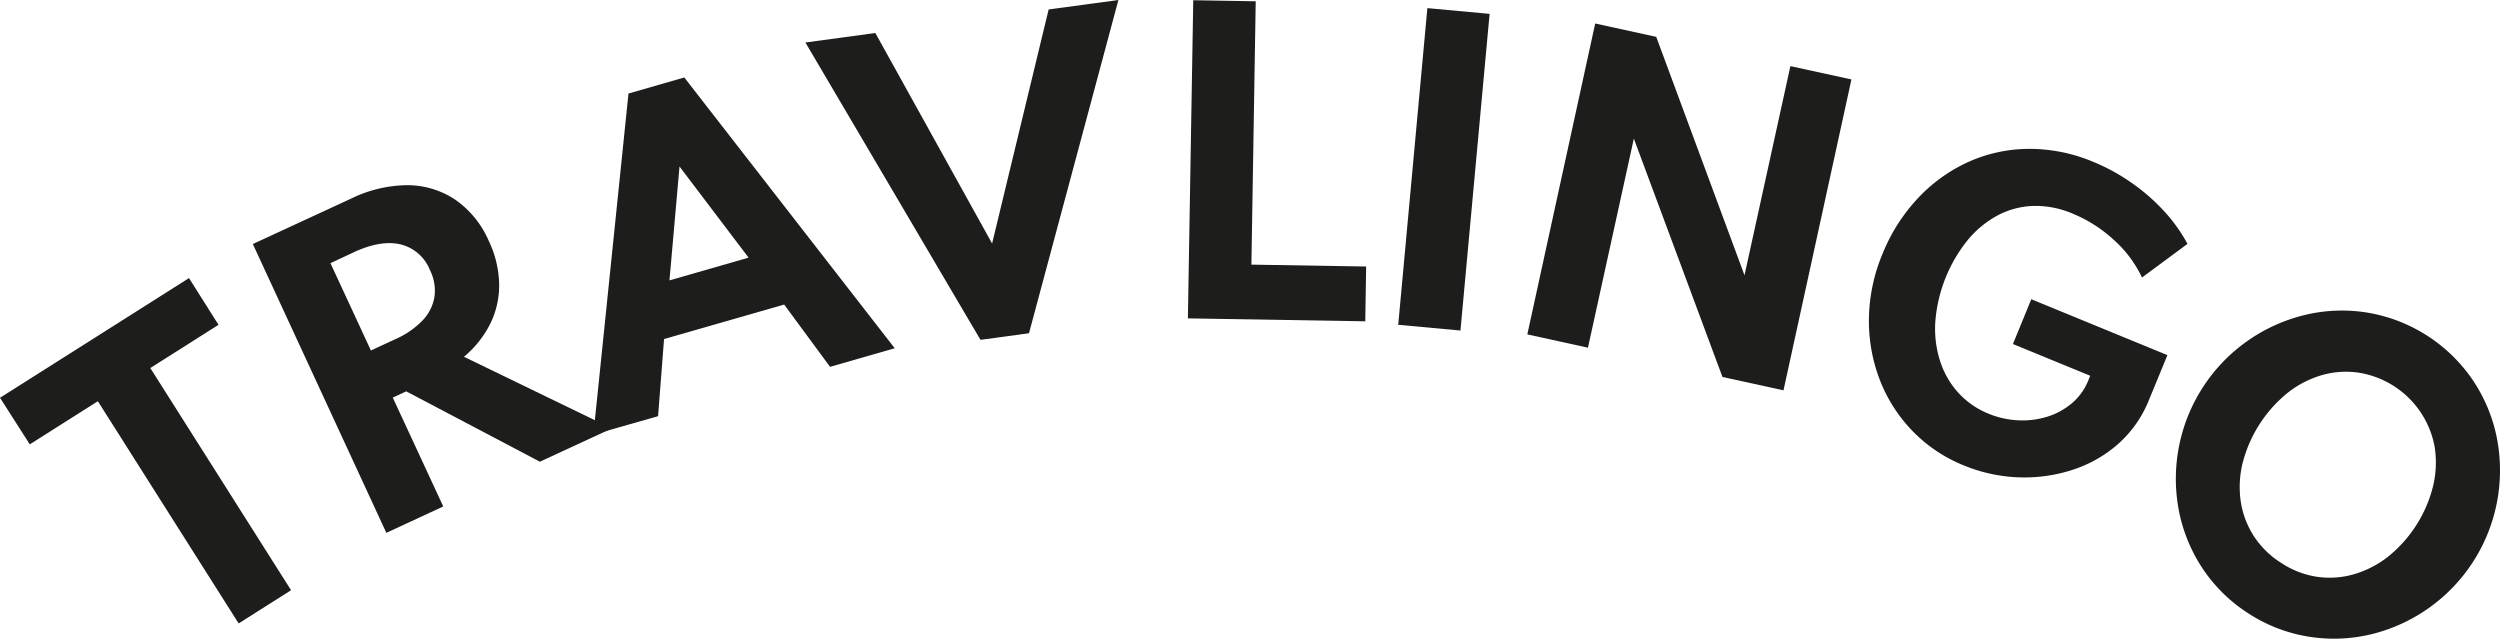 <svg preserveAspectRatio="xMidYMid meet" data-bbox="151 306.23 544.727 139.163" viewBox="151 306.23 544.727 139.163" xmlns="http://www.w3.org/2000/svg" data-type="color" role="presentation" aria-hidden="true" aria-labelledby="svgcid-vu2ul2-u5dxme"><defs><style>#comp-k84grwz6 svg [data-color="1"] {fill: #364037;}</style></defs><title id="svgcid-vu2ul2-u5dxme"/>
    <g>
        <path d="M203 442.07l-30.68-48.42-14.83 9.4L151 392.9l41.18-26.08 6.43 10.18-14.86 9.42 30.67 48.41z" fill="#1d1d1b" data-color="1"/>
        <path d="M235.18 422.33l-29.09-62.93 21.44-9.91a28.41 28.41 0 0112.24-2.91 18.89 18.89 0 0110.37 3.12 21.15 21.15 0 017.35 9 22.92 22.92 0 012.27 9.3 19 19 0 01-1.86 8.61 22.43 22.43 0 01-5.81 7.36l32.22 15.61-15.68 7.25-29.12-15.33-2.93 1.36 11 23.72zm-3.36-39.73l5.26-2.44a18.66 18.66 0 006-4.12 9.7 9.7 0 002.59-5.16 10 10 0 00-1-5.82 9.23 9.23 0 00-6.39-5.58q-4.29-1-10.05 1.65l-5.23 2.44z" fill="#1d1d1b" data-color="1"/>
        <path d="M280.29 400.93l7.65-74.32 12.16-3.5 45.85 59-14.09 4.05-10-13.57-26.17 7.51-1.3 16.81zm16.58-33.61l17.24-4.95-15.05-19.86z" fill="#1d1d1b" data-color="1"/>
        <path d="M364.64 380.28l-38.15-64.79 15.24-2.07 25.44 45.87 12.32-51 15.2-2.06-19.48 72.61z" fill="#1d1d1b" data-color="1"/>
        <path d="M409.83 375.6l1.17-69.32 13.61.23-.94 57.38 25 .41-.19 11.94z" fill="#1d1d1b" data-color="1"/>
        <path d="M455.66 377l6.35-69 13.56 1.25-6.35 69z" fill="#1d1d1b" data-color="1"/>
        <path d="M483.79 379.09l14.79-67.74 13.3 2.91 19.23 51.95 10-45.57 13.3 2.9-14.8 67.74-13.3-2.91L507 336.43l-10 45.56z" fill="#1d1d1b" data-color="1"/>
        <path d="M578.94 407.66a32.51 32.51 0 01-11.28-7.58 33.12 33.12 0 01-7.1-11.16 35.75 35.75 0 01-2.34-13.33 37.94 37.94 0 013-14.13 38.86 38.86 0 017.49-11.84 34.76 34.76 0 0110.84-7.95 32.48 32.48 0 0113.19-3 35.8 35.8 0 0114.49 2.88 42.38 42.38 0 018.07 4.41 42.86 42.86 0 017.06 6.09 34.93 34.93 0 015.27 7.32l-9.91 7.33a25.76 25.76 0 00-6.18-8.24 30.09 30.09 0 00-8.76-5.61 20.66 20.66 0 00-8.78-1.75 17.84 17.84 0 00-7.78 2.09 21.83 21.83 0 00-6.46 5.33 32.31 32.31 0 00-7.06 17.65 23 23 0 001 8.64 18.77 18.77 0 004 7 18.15 18.15 0 006.6 4.57 19.55 19.55 0 006.42 1.43 18.27 18.27 0 006.34-.78 15.39 15.39 0 005.38-2.93 12.67 12.67 0 003.59-5l.4-1-16.83-6.91 4-9.76 29.66 12.18-4 9.72a25.4 25.4 0 01-6.82 9.71 28.14 28.14 0 01-10.06 5.63 33.84 33.84 0 01-11.72 1.56 34.63 34.63 0 01-11.72-2.57z" fill="#1d1d1b" data-color="1"/>
        <path d="M641.09 440a34 34 0 01-10-9.65 34.89 34.89 0 01-5.26-12.49 36.73 36.73 0 0127.37-43 34.43 34.43 0 0113.53-.53 34.66 34.66 0 0123 14.62 34.67 34.67 0 015.27 12.49 36.76 36.76 0 01-27.37 43 34.62 34.62 0 01-13.53.52 33.65 33.65 0 01-13.01-4.96zm7-11.09a19.39 19.39 0 007.78 3 19 19 0 008-.55 22.06 22.06 0 007.47-3.84 28.53 28.53 0 009.84-15.52 22.11 22.11 0 00.31-8.39 20 20 0 00-16.57-16.18 18.93 18.93 0 00-8 .54 21.78 21.78 0 00-7.46 3.85 28.93 28.93 0 00-9.86 15.49 21.87 21.87 0 00-.33 8.38 19.08 19.08 0 002.9 7.47 19.29 19.29 0 005.93 5.75z" fill="#1d1d1b" data-color="1"/>
    </g>
</svg>